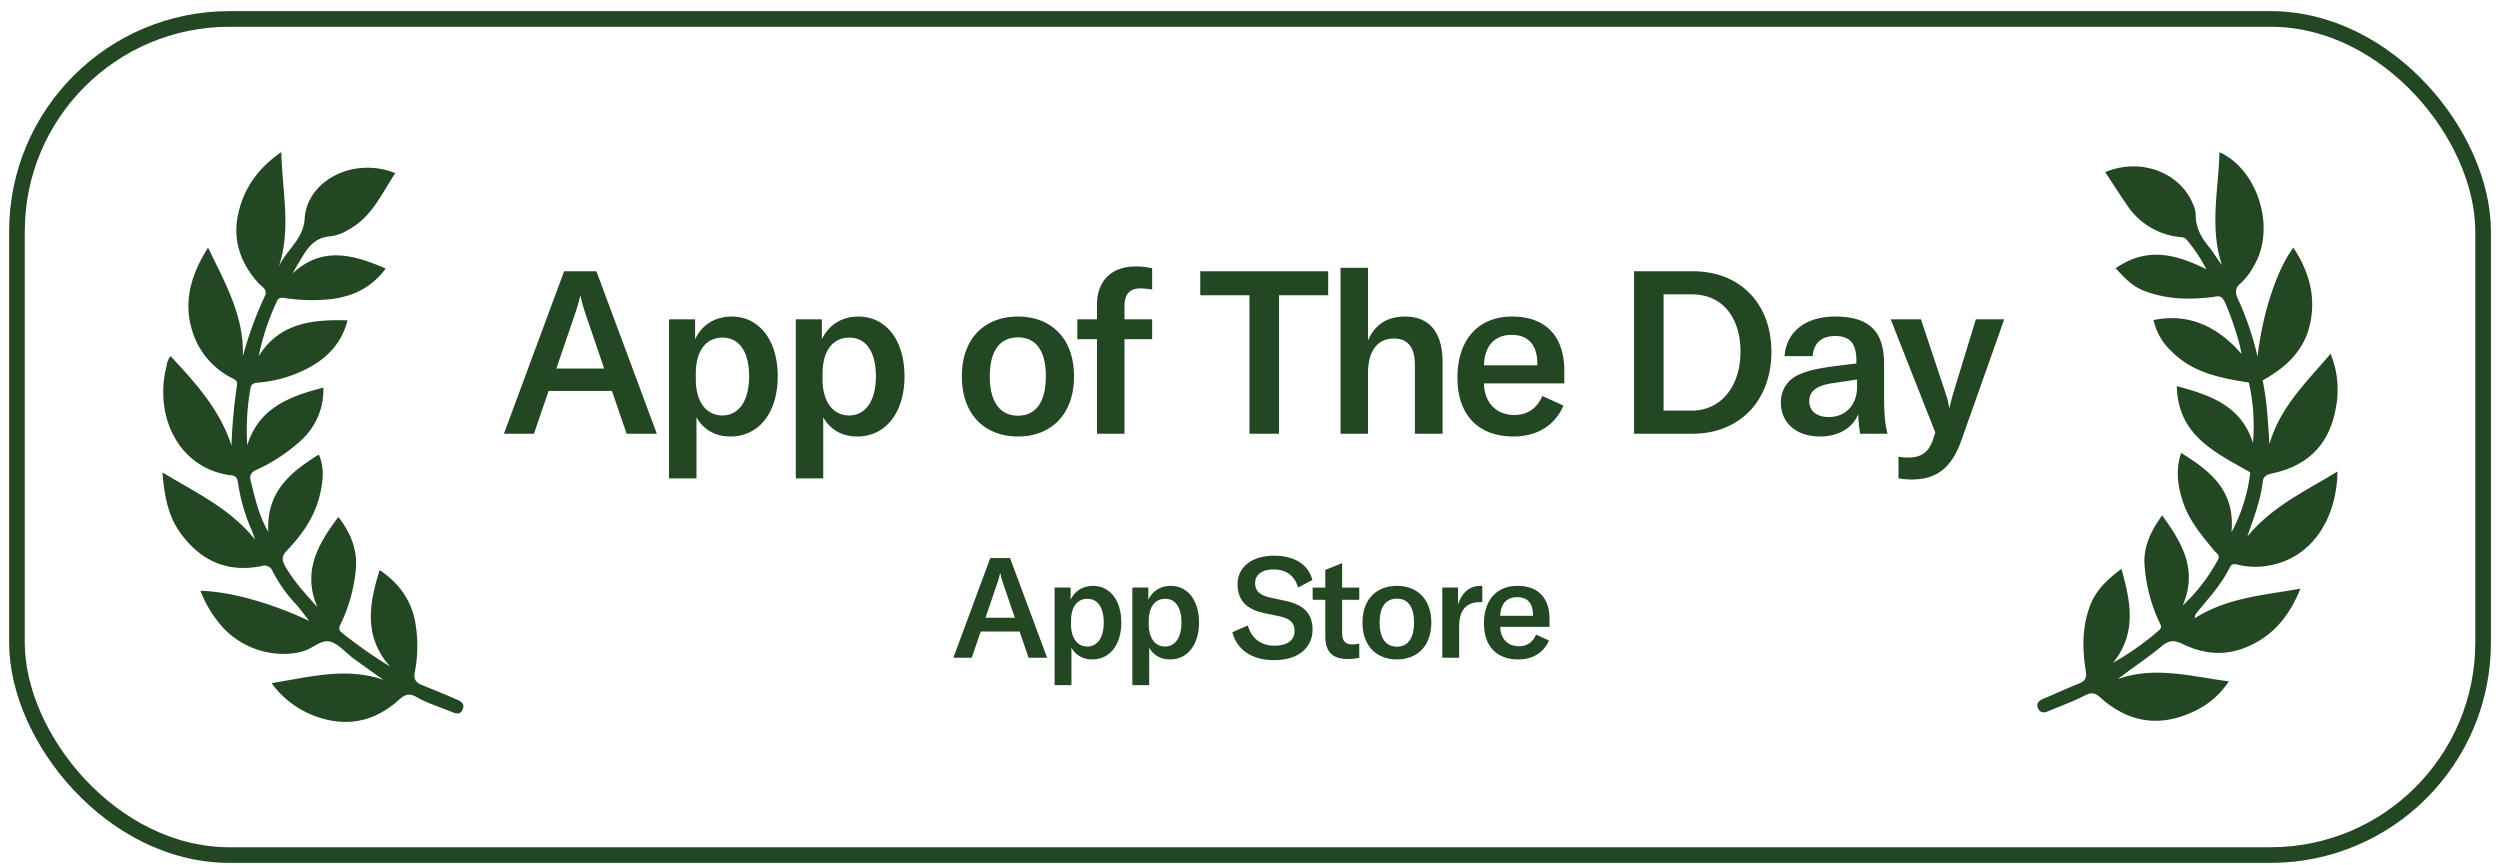 <svg viewBox="0 0 185 64" fill="none" xmlns="http://www.w3.org/2000/svg"><rect x="1.254" y="1.403" width="182.495" height="61.871" rx="15.722" stroke="#224722" stroke-width="1.157"></rect><path d="M41.746 20.072h2.388l4.471 12.026H46.37l-1.084-3.168h-4.691l-1.084 3.168H37.29l4.455-12.026Zm.813 3.134-1.39 4.065h3.54l-1.388-4.065a10.76 10.76 0 0 1-.356-1.287h-.034c-.118.474-.237.897-.372 1.287ZM51.54 35.4h-2.033V23.63h1.93v1.473c.526-1.101 1.508-1.677 2.71-1.677 2.033 0 3.405 1.744 3.405 4.42 0 2.727-1.422 4.455-3.506 4.455-1.202 0-2.05-.593-2.506-1.423V35.4Zm1.913-4.657c1.22 0 1.982-1.084 1.982-2.896 0-1.813-.728-2.863-1.965-2.863-1.22 0-1.981.965-1.981 2.676v.424c0 1.625.762 2.659 1.964 2.659ZM60.92 35.4h-2.032V23.63h1.93v1.473c.526-1.101 1.508-1.677 2.71-1.677 2.033 0 3.405 1.744 3.405 4.42 0 2.727-1.423 4.455-3.506 4.455-1.202 0-2.05-.593-2.507-1.423V35.4Zm1.914-4.657c1.22 0 1.982-1.084 1.982-2.896 0-1.813-.728-2.863-1.965-2.863-1.22 0-1.981.965-1.981 2.676v.424c0 1.625.762 2.659 1.964 2.659ZM75.327 32.3c-2.439 0-4.15-1.61-4.15-4.455 0-2.828 1.711-4.42 4.15-4.42s4.15 1.592 4.15 4.42c0 2.846-1.711 4.455-4.15 4.455Zm0-1.541c1.304 0 2.066-.983 2.066-2.914 0-1.93-.762-2.879-2.066-2.879-1.304 0-2.083.949-2.083 2.88 0 1.93.779 2.913 2.083 2.913Zm7.884-8.08v.95h2.05v1.473h-2.05v6.995h-2.033v-6.995h-1.456v-1.474h1.456v-1.084c0-1.761 1.067-2.828 2.88-2.828.423 0 .83.05 1.202.135v1.575a5.503 5.503 0 0 0-.864-.084c-.813 0-1.185.44-1.185 1.338Zm5.607-2.608h9.468v1.779h-3.642v10.247H92.46V21.85h-3.642v-1.779Zm12.414 12.026h-2.033v-12.28h2.033v5.37c.508-1.17 1.439-1.762 2.726-1.762 1.83 0 2.795 1.169 2.795 3.404v5.268h-2.049V27c0-1.288-.525-1.948-1.559-1.948-1.219 0-1.913.931-1.913 2.557v4.489Zm14.528-4.658v.931h-5.945c.017 1.423.914 2.338 2.252 2.338.966 0 1.677-.491 2.067-1.406l1.558.711c-.627 1.474-1.965 2.287-3.692 2.287-2.592 0-4.15-1.575-4.15-4.353 0-2.794 1.524-4.522 4.048-4.522 2.456 0 3.862 1.423 3.862 4.014Zm-5.945-.407h3.946v-.135c0-1.389-.694-2.117-1.897-2.117-1.287 0-2.015.847-2.049 2.253Zm15.408 5.065h-4.302V20.072h4.336c3.523 0 5.827 2.405 5.827 5.962s-2.287 6.064-5.861 6.064Zm-2.117-10.315v8.604h2.05c2.337 0 3.641-1.965 3.641-4.353 0-2.439-1.253-4.251-3.607-4.251h-2.084Zm11.575 10.518c-1.744 0-2.896-1-2.896-2.507 0-.813.356-1.49 1.033-1.914.61-.355 1.423-.575 2.761-.762l1.795-.22v-.22c0-1.27-.491-1.813-1.575-1.813-.999 0-1.592.526-1.66 1.491h-2.083c.135-1.812 1.558-2.93 3.743-2.93 2.507 0 3.624 1.067 3.624 3.523v2.523c0 1.152.085 2.033.255 2.626h-2.033a11.841 11.841 0 0 1-.135-1.457c-.407 1.033-1.474 1.66-2.829 1.66Zm.644-1.44c1.253 0 2.1-.897 2.1-2.235v-.542l-1.914.288c-1.118.186-1.626.592-1.626 1.32 0 .712.542 1.17 1.44 1.17Zm6.095 4.624c-.254 0-.576-.034-.932-.085v-1.609c.305.068.509.068.712.068.999 0 1.524-.406 1.846-1.338l.169-.508-3.302-8.384h2.235l1.846 5.538c.136.39.204.712.237 1h.034c.051-.254.136-.56.254-1l1.694-5.538h2.1l-3.167 8.943c-.762 2.15-1.914 2.913-3.726 2.913ZM73.28 41.299h1.465l2.742 7.375h-1.37l-.666-1.943h-2.877l-.665 1.943h-1.36l2.731-7.375Zm.499 1.922-.852 2.492h2.171l-.852-2.492a6.616 6.616 0 0 1-.218-.79h-.02c-.073.29-.146.55-.23.79Zm5.508 7.478h-1.246V43.48h1.184v.904c.322-.675.925-1.029 1.662-1.029 1.247 0 2.088 1.07 2.088 2.712 0 1.672-.872 2.731-2.15 2.731-.738 0-1.257-.363-1.538-.872v2.773Zm1.174-2.856c.748 0 1.216-.665 1.216-1.776 0-1.112-.447-1.756-1.205-1.756-.748 0-1.216.592-1.216 1.641v.26c0 .997.468 1.63 1.205 1.63Zm4.579 2.856h-1.247V43.48h1.184v.904c.322-.675.925-1.029 1.662-1.029 1.247 0 2.088 1.07 2.088 2.712 0 1.672-.873 2.731-2.15 2.731-.738 0-1.257-.363-1.537-.872v2.773Zm1.173-2.856c.748 0 1.216-.665 1.216-1.776 0-1.112-.447-1.756-1.205-1.756-.748 0-1.216.592-1.216 1.641v.26c0 .997.468 1.63 1.205 1.63Zm8.068 1.007c-1.745 0-2.784-.862-3.085-2.067l1.142-.498c.24.83.842 1.496 1.995 1.496.758 0 1.464-.302 1.464-1.07 0-.717-.436-.966-1.246-1.133l-1.029-.218c-1.163-.239-1.942-.862-1.942-2.119 0-1.277 1.05-2.119 2.711-2.119 1.392 0 2.503.572 2.825 1.797l-1.06.561c-.238-.852-.85-1.34-1.827-1.34-.81 0-1.35.374-1.35.997 0 .603.342.914 1.142 1.091l1.08.229c1.216.26 2.026.82 2.026 2.129 0 1.267-.956 2.264-2.846 2.264Zm3.79-4.466h-.934v-.904h.935v-1.309l1.246-.498v1.807h1.268v.904h-1.268v2.482c0 .551.24.821.759.821.207 0 .342-.031.509-.062v1.049c-.302.062-.53.093-.852.093-1.247 0-1.662-.654-1.662-1.703v-2.68Zm5.3 4.414c-1.496 0-2.545-.986-2.545-2.731 0-1.735 1.049-2.712 2.545-2.712s2.545.977 2.545 2.712c0 1.745-1.049 2.731-2.545 2.731Zm0-.945c.8 0 1.267-.602 1.267-1.786 0-1.185-.467-1.766-1.267-1.766-.8 0-1.278.581-1.278 1.766 0 1.184.478 1.786 1.278 1.786Zm4.523-4.373v1.257c.26-.82.81-1.382 1.651-1.382a.69.69 0 0 1 .146.01v1.195h-.166c-.499 0-.842.136-1.081.364-.415.405-.467.997-.467 1.579v2.17h-1.247V43.48h1.164Zm6.771 2.337v.572h-3.646c.011.872.561 1.433 1.382 1.433.592 0 1.028-.301 1.267-.862l.956.436c-.384.904-1.205 1.402-2.265 1.402-1.589 0-2.544-.965-2.544-2.67 0-1.713.934-2.773 2.482-2.773 1.506 0 2.368.873 2.368 2.462Zm-3.646-.249h2.421v-.083c0-.852-.426-1.298-1.164-1.298-.789 0-1.236.519-1.257 1.381ZM19.138 26.357c1.554-2.468 3.962-2.725 6.58-2.651-.447 1.743-1.563 2.855-3.07 3.61a9.487 9.487 0 0 1-3.48.992c-.282.023-.573.04-.632.426-.25 1.39-.329 2.807-.237 4.217.845-2.75 3.113-3.63 5.631-4.265a5.042 5.042 0 0 1-1.66 3.909 12.617 12.617 0 0 1-3.274 2.164c-.415.187-.554.405-.433.872.31 1.209.553 2.434 1.292 3.742-.16-2.965 1.617-4.423 3.74-5.736.44 1.011.3 1.98.083 2.945-.366 1.631-1.304 2.954-2.43 4.138-.414.434-.405.734-.118 1.227.625 1.09 1.472 1.993 2.357 2.98-1.132-2.619.038-4.663 1.552-6.67.92 1.186 1.459 2.474 1.278 4.015a11.647 11.647 0 0 1-1.047 3.776c-.117.236-.31.512.02.764a33.116 33.116 0 0 0 3.573 2.508c-1.95-2.195-1.568-4.61-.768-7.131 1.582 1.06 2.498 2.472 2.706 4.343.135 1.068.1 2.151-.104 3.208-.113.544.103.783.551.963.806.326 1.636.662 2.443 1.015.317.138.74.281.555.759-.184.477-.56.311-.903.172-.836-.346-1.72-.61-2.5-1.057-.595-.344-.904-.18-1.343.214-1.626 1.46-3.52 1.974-5.642 1.364a6.96 6.96 0 0 1-3.762-2.619c2.796-.44 5.487-1.208 8.276-.243-.75-.532-1.49-1.051-2.225-1.59-.575-.423-1.084-1.068-1.72-1.238-.635-.17-1.242.47-1.9.681-2.113.657-4.727-.13-6.205-1.93a8.59 8.59 0 0 1-1.49-2.513c2.161.05 5.203.885 8.056 2.233-.374-.472-.659-.876-.98-1.23a10.636 10.636 0 0 1-1.728-2.439.658.658 0 0 0-.854-.387c-2.559.505-4.536-.435-6.009-2.503-.907-1.278-1.158-2.774-1.297-4.43 2.484 1.501 5.046 2.682 6.86 4.984-.1-.271-.178-.554-.299-.816a13.44 13.44 0 0 1-.963-3.359c-.05-.29-.094-.549-.48-.596-3.87-.442-5.785-4.348-4.805-8.115.023-.259.124-.505.29-.705 1.85 1.984 3.644 3.953 4.507 6.616.051-1.496.188-2.988.409-4.468.065-.409-.279-.459-.5-.59a5.867 5.867 0 0 1-2.546-2.715c-1.051-2.41-.512-4.643.904-6.874 1.26 2.62 2.68 5.073 2.574 8.044.41-1.52.95-3.002 1.613-4.43.257-.527-.184-.693-.408-.934-1.383-1.502-1.999-3.247-1.53-5.262.433-1.884 1.513-3.35 3.172-4.486.062 2.877.749 5.68-.187 8.474.55-1.24 1.822-1.991 1.917-3.567.137-2.288 2.493-3.928 5.033-3.735a5.033 5.033 0 0 1 1.667.39c-1.029 1.55-1.764 3.304-3.525 4.214-.364.228-.77.38-1.195.447-1.03.046-1.622.634-2.103 1.44-.253.423-.521.836-.77 1.311 2.209-2.048 4.514-1.377 6.888-.36-1.221 1.658-2.888 2.247-4.805 2.323-.858.042-1.72 0-2.57-.123-.26-.043-.534-.107-.676.22a18.611 18.611 0 0 0-1.354 4.067ZM156.365 49.048a21.336 21.336 0 0 0 3.396-2.398c.291-.248.089-.477-.016-.704a11.914 11.914 0 0 1-1.043-4.07c-.123-1.425.471-2.575 1.292-3.741 1.499 2.039 2.657 4.074 1.523 6.672a13.096 13.096 0 0 0 2.619-3.398c.168-.343-.128-.478-.284-.662-.929-1.123-1.875-2.242-2.332-3.66-.369-1.143-.538-2.31-.115-3.572 2.175 1.352 4.026 2.806 3.72 5.885a12.468 12.468 0 0 0 1.396-4.443c-2.534-1.458-5.362-2.694-5.437-6.382 2.491.663 4.765 1.452 5.634 4.196.132-1.495.029-3-.303-4.464-2.115-.326-4.202-.731-5.768-2.353a4.477 4.477 0 0 1-1.286-2.269c2.453-.505 4.631.334 6.499 2.497-.045-.714-.961-3.421-1.319-4.001-.227-.368-.533-.235-.824-.199-1.73.21-3.416.171-5.066-.467-.889-.342-1.487-.994-2.094-1.671 2.021-1.345 3.866-1.334 6.709.077a11.259 11.259 0 0 0-1.489-2.223.643.643 0 0 0-.385-.15 5.32 5.32 0 0 1-3.947-2.302c-.567-.825-1.104-1.665-1.66-2.508 2.569-1.084 5.494-.02 6.474 2.316.13.26.206.543.224.833-.015.968.427 1.716 1.019 2.43.33.396.567.869.923 1.297-.932-2.777-.25-5.573-.186-8.358 2.9 1.327 4.218 5.745 2.508 8.483a4.597 4.597 0 0 1-.897 1.186c-.489.394-.453.74-.226 1.23a22.135 22.135 0 0 1 1.434 4.244c.36-3.2 1.434-6.455 2.652-8.073 1.115 1.695 1.657 3.484 1.268 5.487-.402 2.064-1.775 3.372-3.545 4.331.338 1.57.396 3.132.507 4.722.764-2.702 2.732-4.587 4.526-6.69a7.054 7.054 0 0 1 .401 3.93c-.458 2.735-2.036 4.363-4.767 4.937-.403.084-.617.219-.666.655-.157 1.381-.68 2.661-1.129 4.008 1.79-2.206 4.31-3.375 6.669-4.814-.056 3.536-1.927 6.493-5.239 6.984-.683.11-1.38.087-2.054-.068-.252-.061-.511-.161-.675.18-.637 1.3-1.625 2.344-2.528 3.452-.035.045-.032.124-.075.317 2.412-1.539 5.106-1.704 7.827-2.198-.827 2.067-2.079 3.58-4.113 4.376-1.572.62-3.108.44-4.565-.265-.65-.317-1.043-.316-1.61.166-1.021.855-2.145 1.581-3.222 2.417 2.714-.98 5.409-.196 8.214.165a6.035 6.035 0 0 1-2.509 2.188c-2.551 1.243-4.899.899-7.007-.995-.365-.328-.638-.403-1.109-.161-.847.438-1.75.767-2.63 1.136-.323.14-.674.252-.859-.16-.184-.411.096-.6.447-.744.86-.356 1.702-.754 2.569-1.096.429-.178.602-.385.515-.912-.26-1.612-.285-3.218.292-4.796.437-1.2 1.302-2.006 2.342-2.78.686 2.427 1.159 4.759-.62 6.95Z" fill="#224722"></path></svg>
